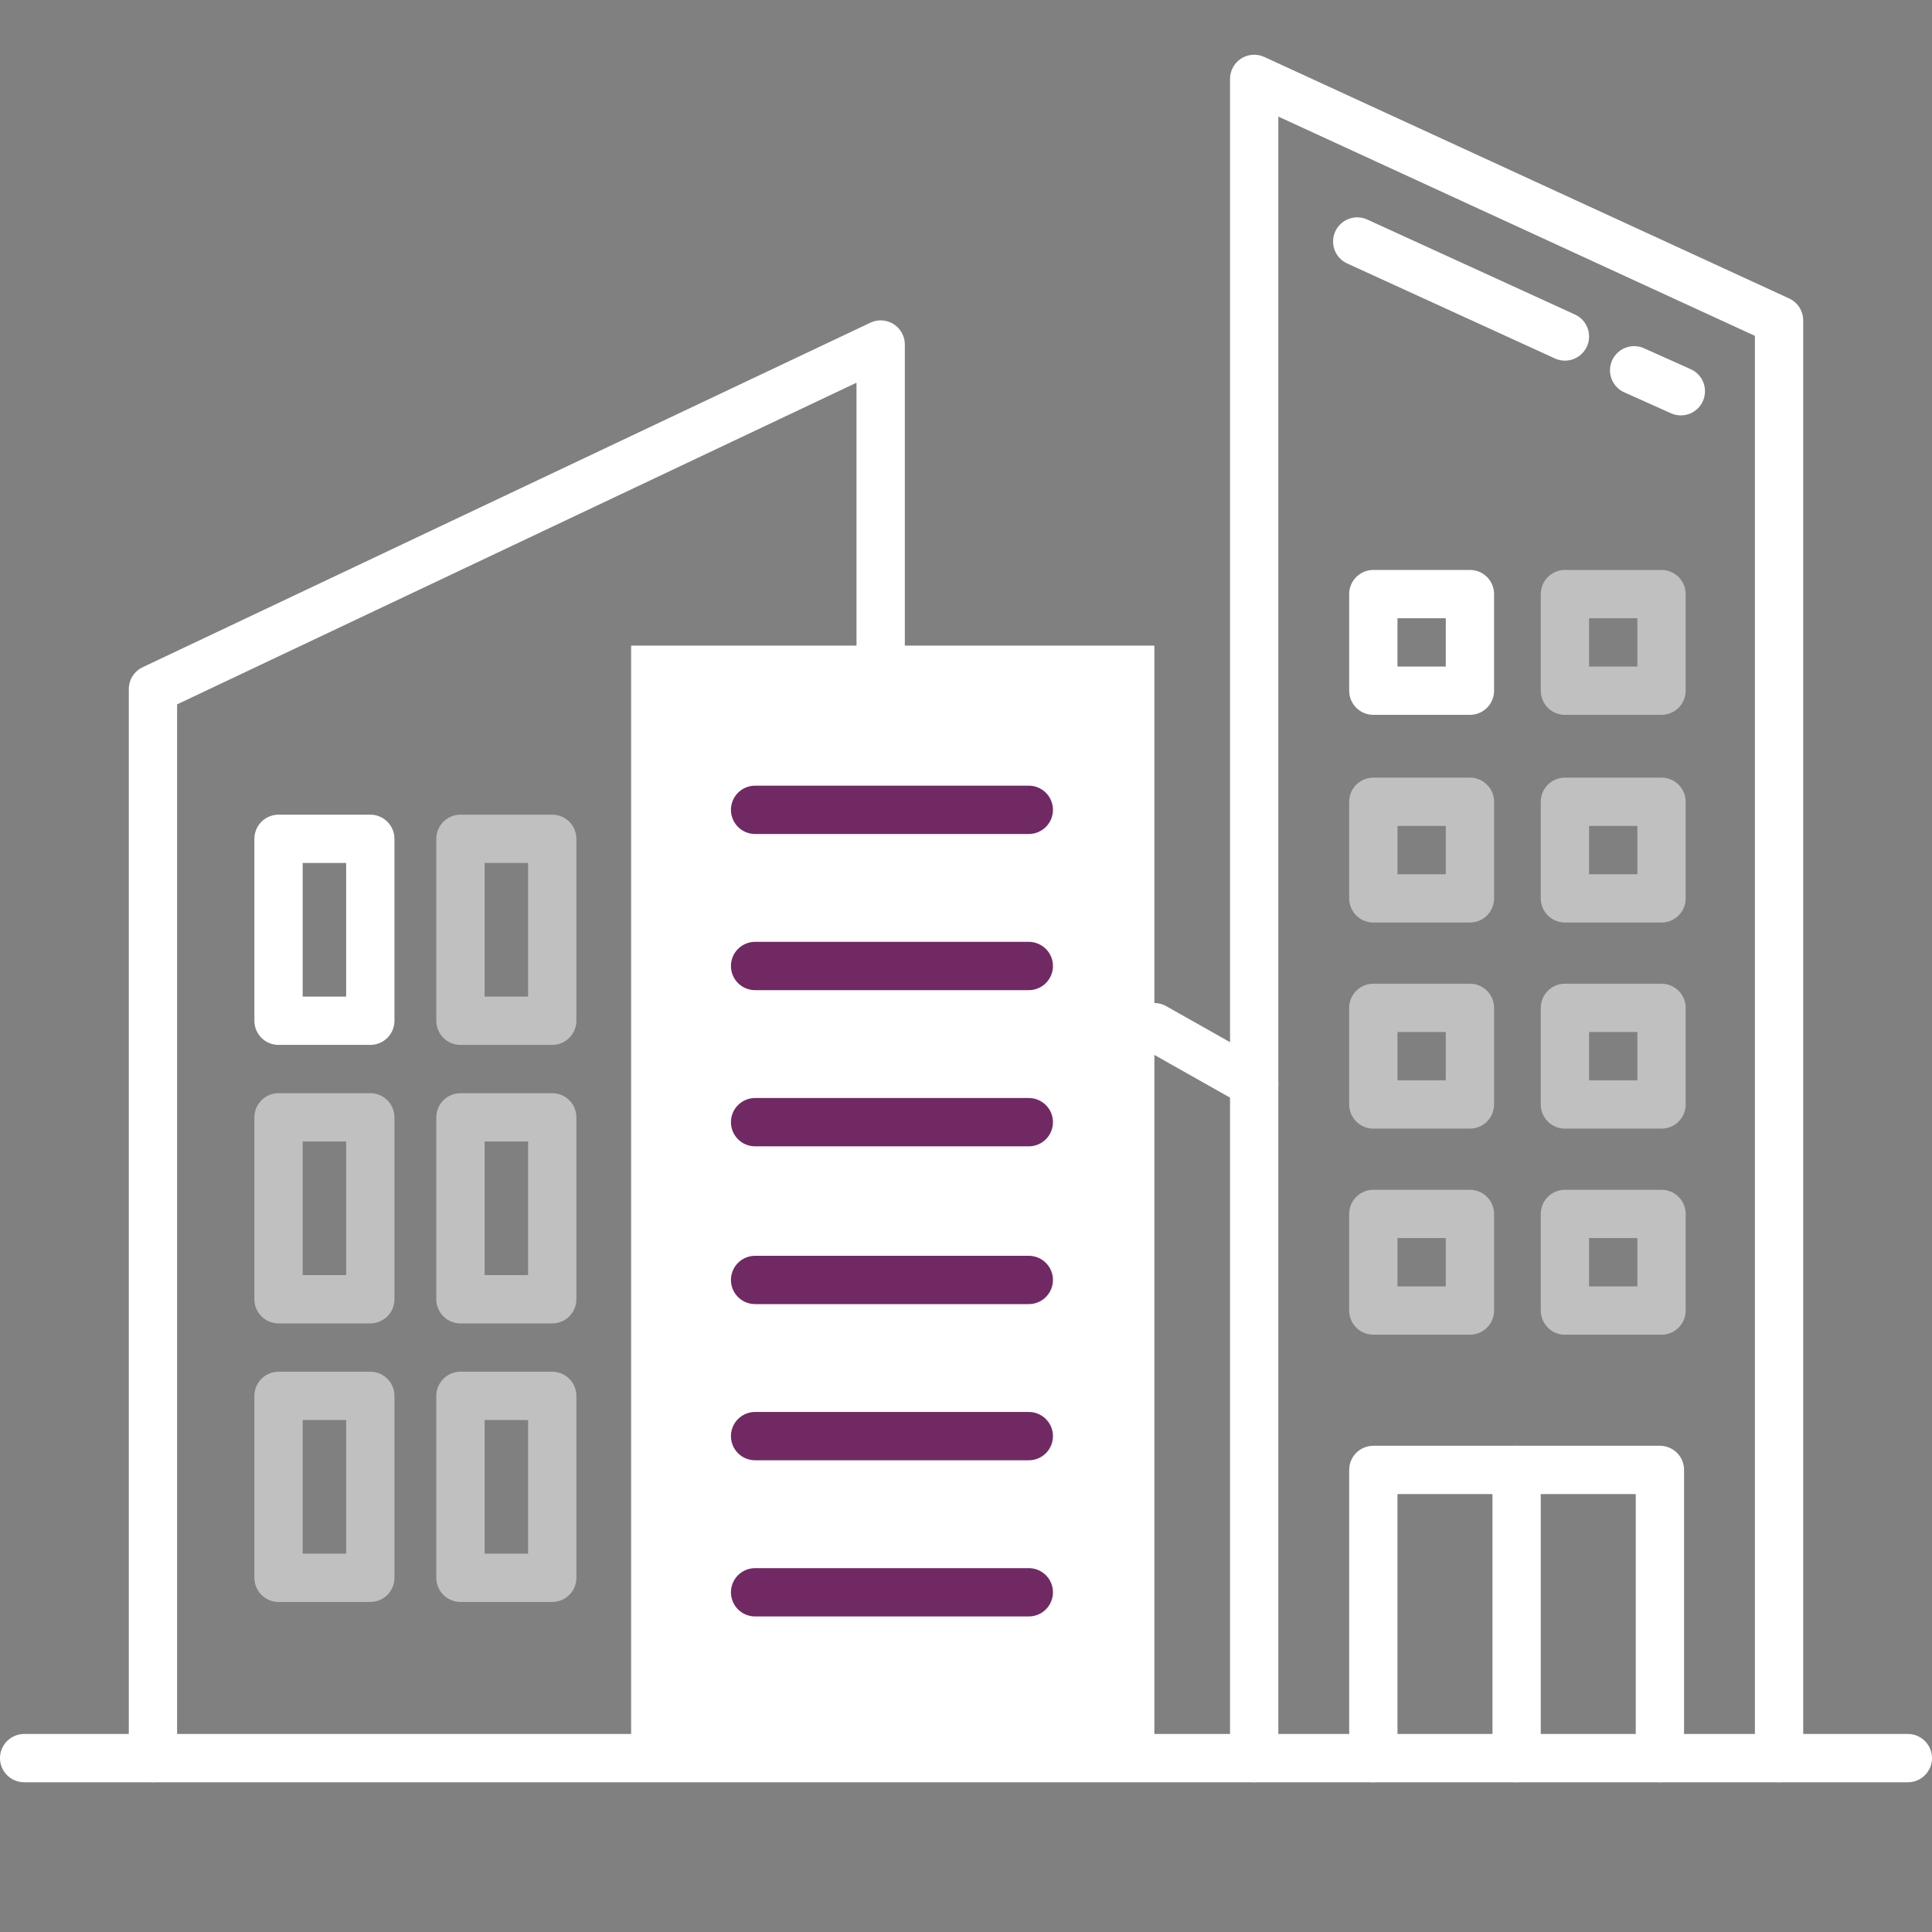 <?xml version="1.0" encoding="utf-8"?>
<!-- Generator: Adobe Illustrator 23.0.0, SVG Export Plug-In . SVG Version: 6.00 Build 0)  -->
<svg xmlns="http://www.w3.org/2000/svg" xmlns:xlink="http://www.w3.org/1999/xlink" x="0px" y="0px"
	 viewBox="0 0 120 120" style="enable-background:new 0 0 120 120;" xml:space="preserve">
<rect x="0" y="0" width="120" height="120" fill="#808080" stroke="none"/>
<style type="text/css">
	.icon-white-13-0{fill:none;stroke:#FFFFFF;}
	.icon-white-13-1{fill:#FFFFFF;}
	.icon-white-13-2{fill:none;stroke:#702963;}
</style>
<polyline class="icon-white-13-0 fill-none stroke-white" stroke-width="3" stroke-linecap="round" stroke-linejoin="round" stroke-miterlimit="10" points="85.3,109.2 85.3,91.3 103.1,91.3 103.1,109.2 "/>
<line class="icon-white-13-0 fill-none stroke-white" stroke-width="3" stroke-linecap="round" stroke-linejoin="round" stroke-miterlimit="10" x1="94.2" y1="91.3" x2="94.2" y2="109.2"/>
<rect x="85.3" y="36.9" class="icon-white-13-0 fill-none stroke-white" stroke-width="3" stroke-linecap="round" stroke-linejoin="round" stroke-miterlimit="10" width="6" height="6"/>
<rect x="97.2" y="36.9" class="icon-white-13-0 fill-none stroke-white" opacity=".5" stroke-width="3" stroke-linecap="round" stroke-linejoin="round" stroke-miterlimit="10" width="6" height="6"/>
<rect x="85.3" y="49.8" class="icon-white-13-0 fill-none stroke-white" opacity=".5" stroke-width="3" stroke-linecap="round" stroke-linejoin="round" stroke-miterlimit="10" width="6" height="6"/>
<rect x="97.2" y="49.8" class="icon-white-13-0 fill-none stroke-white" opacity=".5" stroke-width="3" stroke-linecap="round" stroke-linejoin="round" stroke-miterlimit="10" width="6" height="6"/>
<rect x="85.3" y="62.6" class="icon-white-13-0 fill-none stroke-white" opacity=".5" stroke-width="3" stroke-linecap="round" stroke-linejoin="round" stroke-miterlimit="10" width="6" height="6"/>
<rect x="97.2" y="62.6" class="icon-white-13-0 fill-none stroke-white" opacity=".5" stroke-width="3" stroke-linecap="round" stroke-linejoin="round" stroke-miterlimit="10" width="6" height="6"/>
<rect x="85.3" y="75.4" class="icon-white-13-0 fill-none stroke-white" opacity=".5" stroke-width="3" stroke-linecap="round" stroke-linejoin="round" stroke-miterlimit="10" width="6" height="6"/>
<rect x="97.2" y="75.4" class="icon-white-13-0 fill-none stroke-white" opacity=".5" stroke-width="3" stroke-linecap="round" stroke-linejoin="round" stroke-miterlimit="10" width="6" height="6"/>
<rect x="17.3" y="69.4" class="icon-white-13-0 fill-none stroke-white" opacity=".5" stroke-width="3" stroke-linecap="round" stroke-linejoin="round" stroke-miterlimit="10" width="5.7" height="11.3"/>
<rect x="28.6" y="69.4" class="icon-white-13-0 fill-none stroke-white" opacity=".5" stroke-width="3" stroke-linecap="round" stroke-linejoin="round" stroke-miterlimit="10" width="5.7" height="11.3"/>
<rect x="17.3" y="86.7" class="icon-white-13-0 fill-none stroke-white" opacity=".5" stroke-width="3" stroke-linecap="round" stroke-linejoin="round" stroke-miterlimit="10" width="5.7" height="11.3"/>
<rect x="28.6" y="86.7" class="icon-white-13-0 fill-none stroke-white" opacity=".5" stroke-width="3" stroke-linecap="round" stroke-linejoin="round" stroke-miterlimit="10" width="5.7" height="11.3"/>
<rect x="17.3" y="52.1" class="icon-white-13-0 fill-none stroke-white" stroke-width="3" stroke-linecap="round" stroke-linejoin="round" stroke-miterlimit="10" width="5.7" height="11.3"/>
<rect x="28.6" y="52.1" class="icon-white-13-0 fill-none stroke-white" opacity=".5" stroke-width="3" stroke-linecap="round" stroke-linejoin="round" stroke-miterlimit="10" width="5.7" height="11.3"/>
<line class="icon-white-13-0 fill-none stroke-white" stroke-width="3" stroke-linecap="round" stroke-linejoin="round" stroke-miterlimit="10" x1="71.7" y1="63.8" x2="77.9" y2="67.3"/>
<polyline class="icon-white-13-0 fill-none stroke-white" stroke-width="3" stroke-linecap="round" stroke-linejoin="round" stroke-miterlimit="10" points="9.5,109.2 9.5,42.8 54.7,21.4 54.7,40.1 "/>
<polyline class="icon-white-13-0 fill-none stroke-white" stroke-width="3" stroke-linecap="round" stroke-linejoin="round" stroke-miterlimit="10" points="77.9,109.2 77.9,4.9 110.5,19.9 110.5,109.2 "/>
<line class="icon-white-13-0 fill-none stroke-white" stroke-width="3" stroke-linecap="round" stroke-linejoin="round" stroke-miterlimit="10" x1="101.5" y1="23" x2="104.4" y2="24.3"/>
<line class="icon-white-13-0 fill-none stroke-white" stroke-width="3" stroke-linecap="round" stroke-linejoin="round" stroke-miterlimit="10" x1="84.3" y1="15" x2="97.2" y2="20.9"/>
<polyline class="icon-white-13-1 fill-white" points="39.2,109.2 39.2,40.1 71.7,40.1 71.7,109.2 "/>
<g>
	<line class="icon-white-13-2 fill-none stroke-primary" stroke-width="3" stroke-linecap="round" stroke-linejoin="round" stroke-miterlimit="10" x1="63.9" y1="50.3" x2="46.9" y2="50.3"/>
	<line class="icon-white-13-2 fill-none stroke-primary" stroke-width="3" stroke-linecap="round" stroke-linejoin="round" stroke-miterlimit="10" x1="63.9" y1="60" x2="46.9" y2="60"/>
	<line class="icon-white-13-2 fill-none stroke-primary" stroke-width="3" stroke-linecap="round" stroke-linejoin="round" stroke-miterlimit="10" x1="63.9" y1="69.7" x2="46.9" y2="69.7"/>
	<line class="icon-white-13-2 fill-none stroke-primary" stroke-width="3" stroke-linecap="round" stroke-linejoin="round" stroke-miterlimit="10" x1="63.9" y1="79.5" x2="46.9" y2="79.5"/>
	<line class="icon-white-13-2 fill-none stroke-primary" stroke-width="3" stroke-linecap="round" stroke-linejoin="round" stroke-miterlimit="10" x1="63.9" y1="89.2" x2="46.9" y2="89.2"/>
	<line class="icon-white-13-2 fill-none stroke-primary" stroke-width="3" stroke-linecap="round" stroke-linejoin="round" stroke-miterlimit="10" x1="63.9" y1="98.9" x2="46.9" y2="98.9"/>
</g>
<line class="icon-white-13-0 fill-none stroke-white" stroke-width="3" stroke-linecap="round" stroke-linejoin="round" stroke-miterlimit="10" x1="118.5" y1="109.2" x2="1.5" y2="109.2"/>
</svg>
